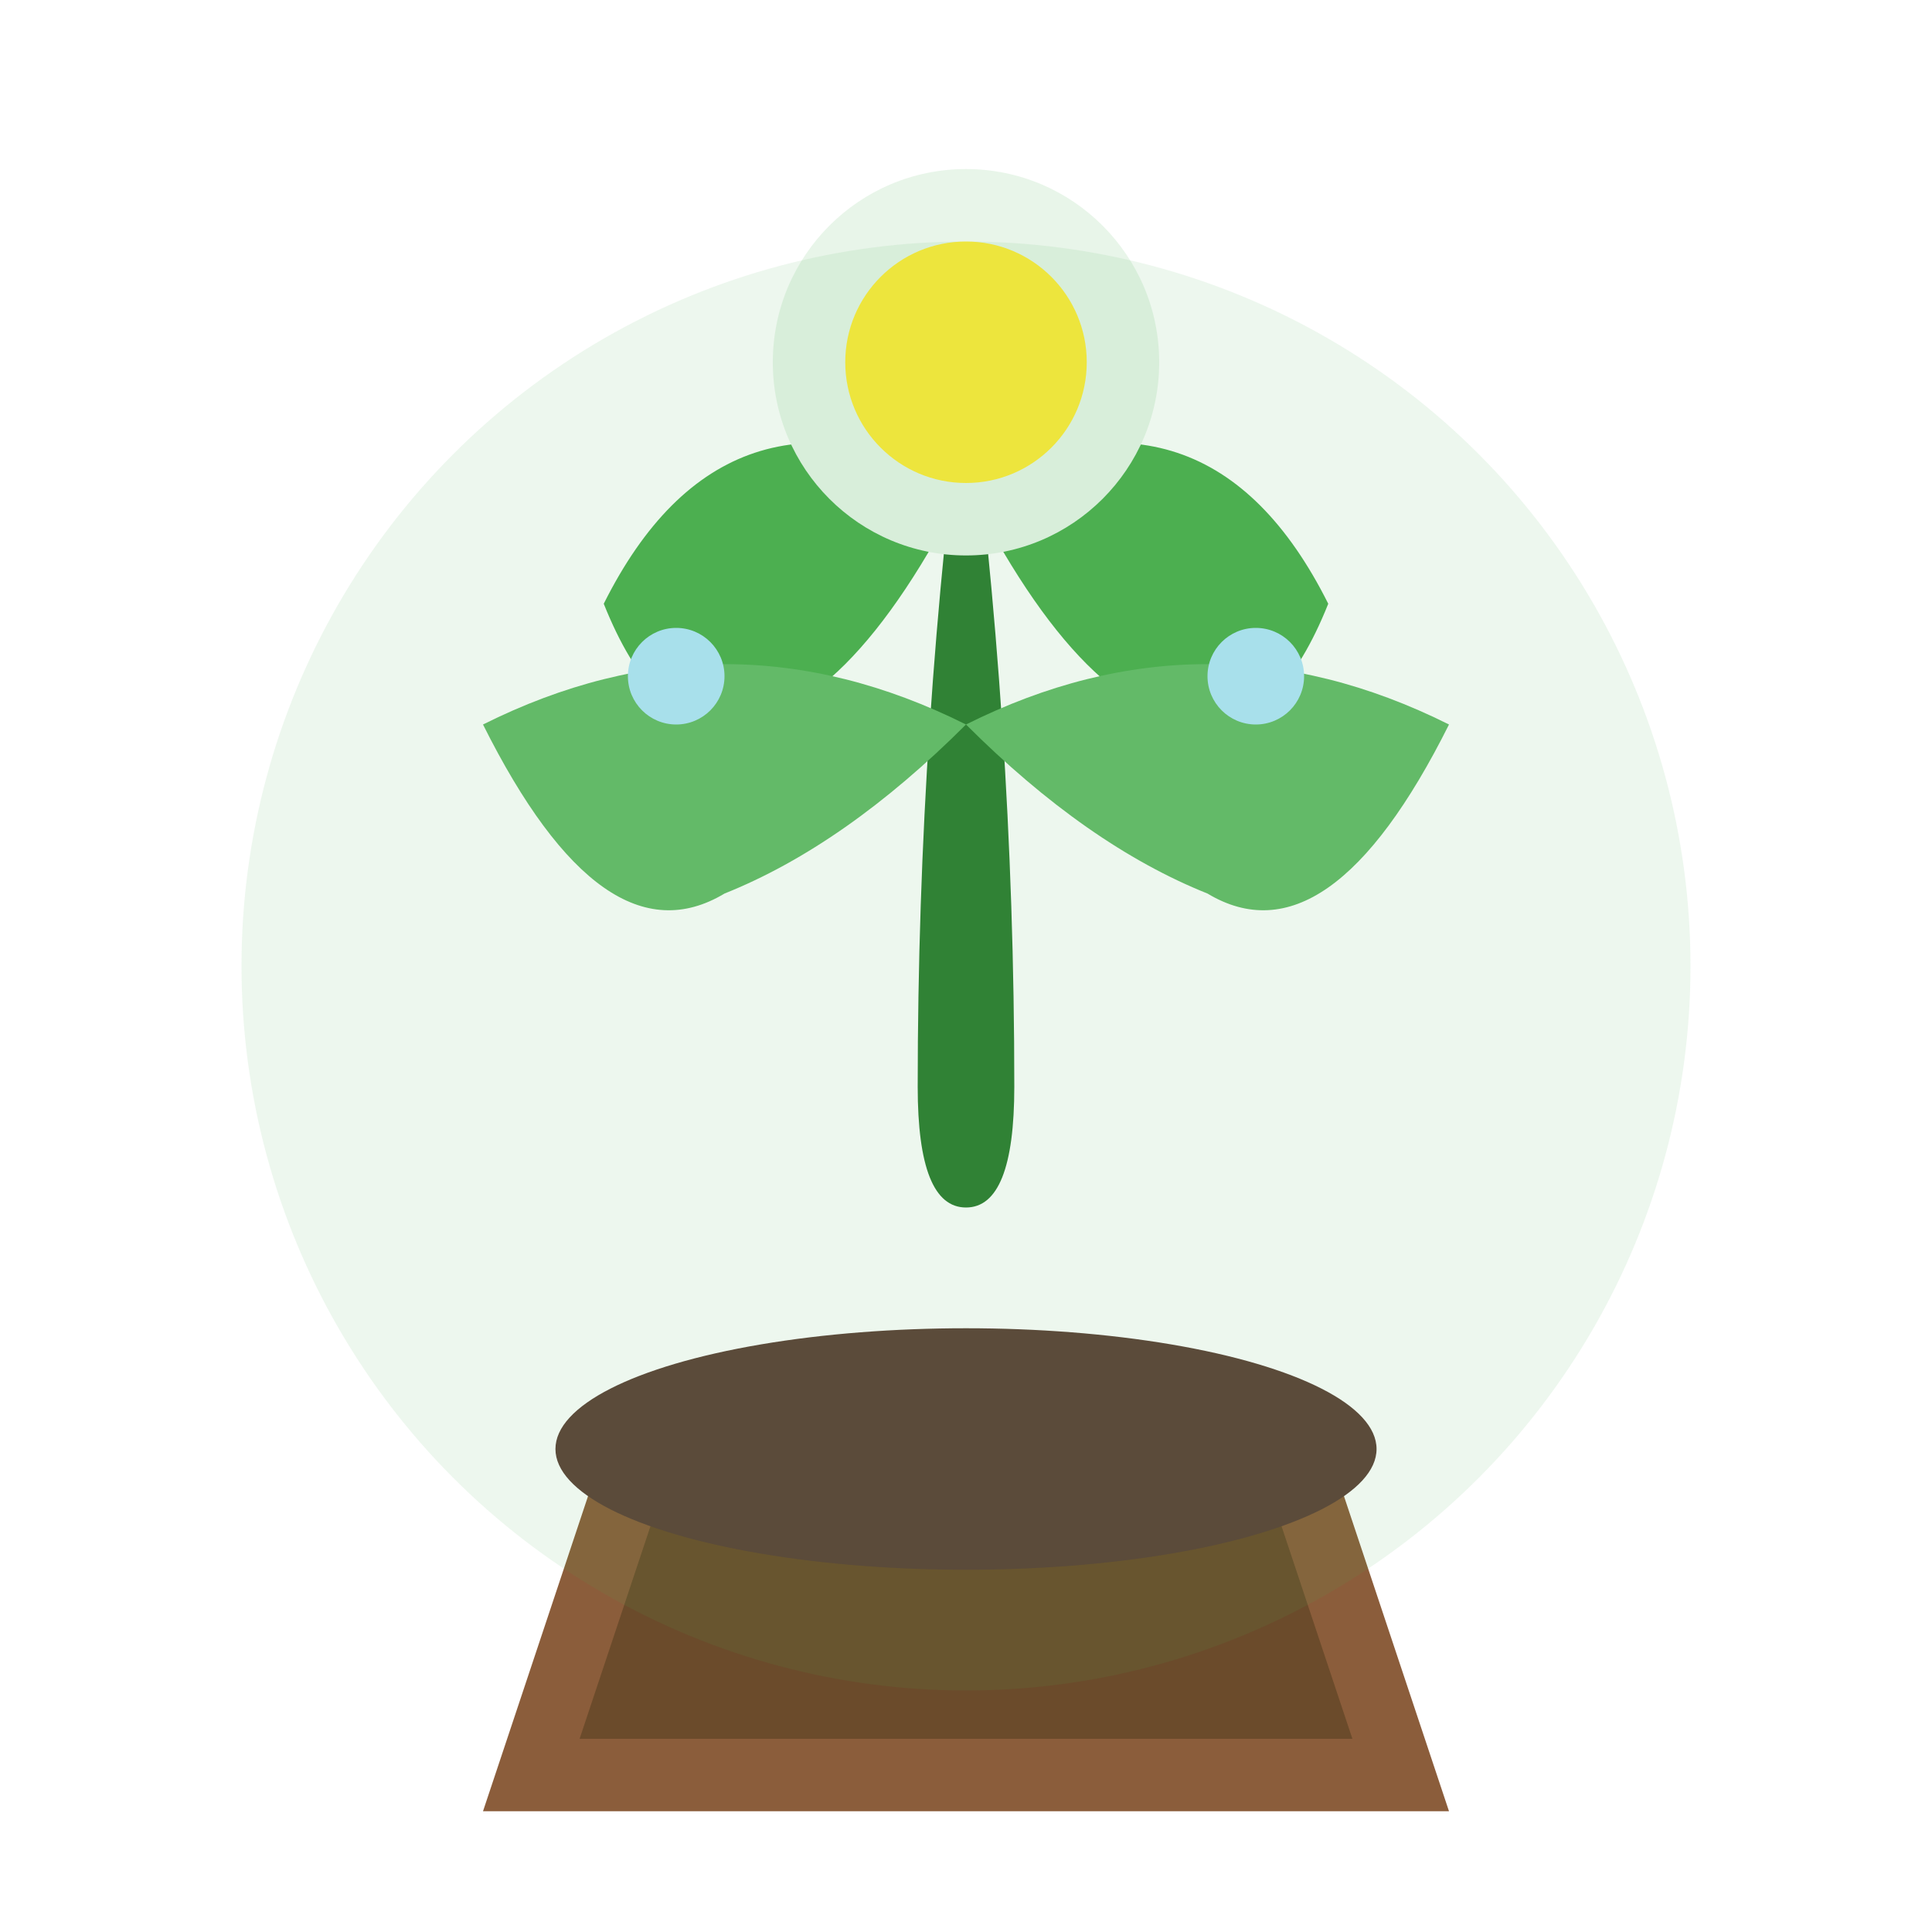 <?xml version="1.0" encoding="UTF-8"?>
<svg width="80" height="80" viewBox="0 0 80 80" xmlns="http://www.w3.org/2000/svg">
  <!-- Pot -->
  <path d="M25,60 L55,60 L60,75 L20,75 Z" fill="#8B5D3B" />
  <path d="M28,60 L52,60 L56,72 L24,72 Z" fill="#6B4B2B" />
  
  <!-- Soil -->
  <ellipse cx="40" cy="60" rx="17" ry="5" fill="#5D4037" />
  
  <!-- Trunk/Stem -->
  <path d="M40,15 Q38,30 38,45 Q38,50 40,50 Q42,50 42,45 Q42,30 40,15" fill="#2E7D32" />
  
  <!-- Leaves -->
  <path d="M40,20 Q30,15 25,25 Q27,30 30,30 Q35,30 40,20" fill="#4CAF50" />
  <path d="M40,20 Q50,15 55,25 Q53,30 50,30 Q45,30 40,20" fill="#4CAF50" />
  <path d="M40,30 Q30,25 20,30 Q25,40 30,37 Q35,35 40,30" fill="#66BB6A" />
  <path d="M40,30 Q50,25 60,30 Q55,40 50,37 Q45,35 40,30" fill="#66BB6A" />
  
  <!-- Flower -->
  <circle cx="40" cy="15" r="8" fill="#E8F5E9" />
  <circle cx="40" cy="15" r="5" fill="#FFEB3B" />
  
  <!-- Dewdrops -->
  <circle cx="28" cy="28" r="2" fill="#B3E5FC" />
  <circle cx="52" cy="28" r="2" fill="#B3E5FC" />
  
  <!-- Glow effect -->
  <filter id="glow" x="-50%" y="-50%" width="200%" height="200%">
    <feGaussianBlur stdDeviation="2" result="blur" />
    <feComposite in="SourceGraphic" in2="blur" operator="over" />
  </filter>
  
  <!-- Apply glow to the entire plant -->
  <g filter="url(#glow)">
    <circle cx="40" cy="40" r="30" fill="rgba(76, 175, 80, 0.1)" />
  </g>
</svg>